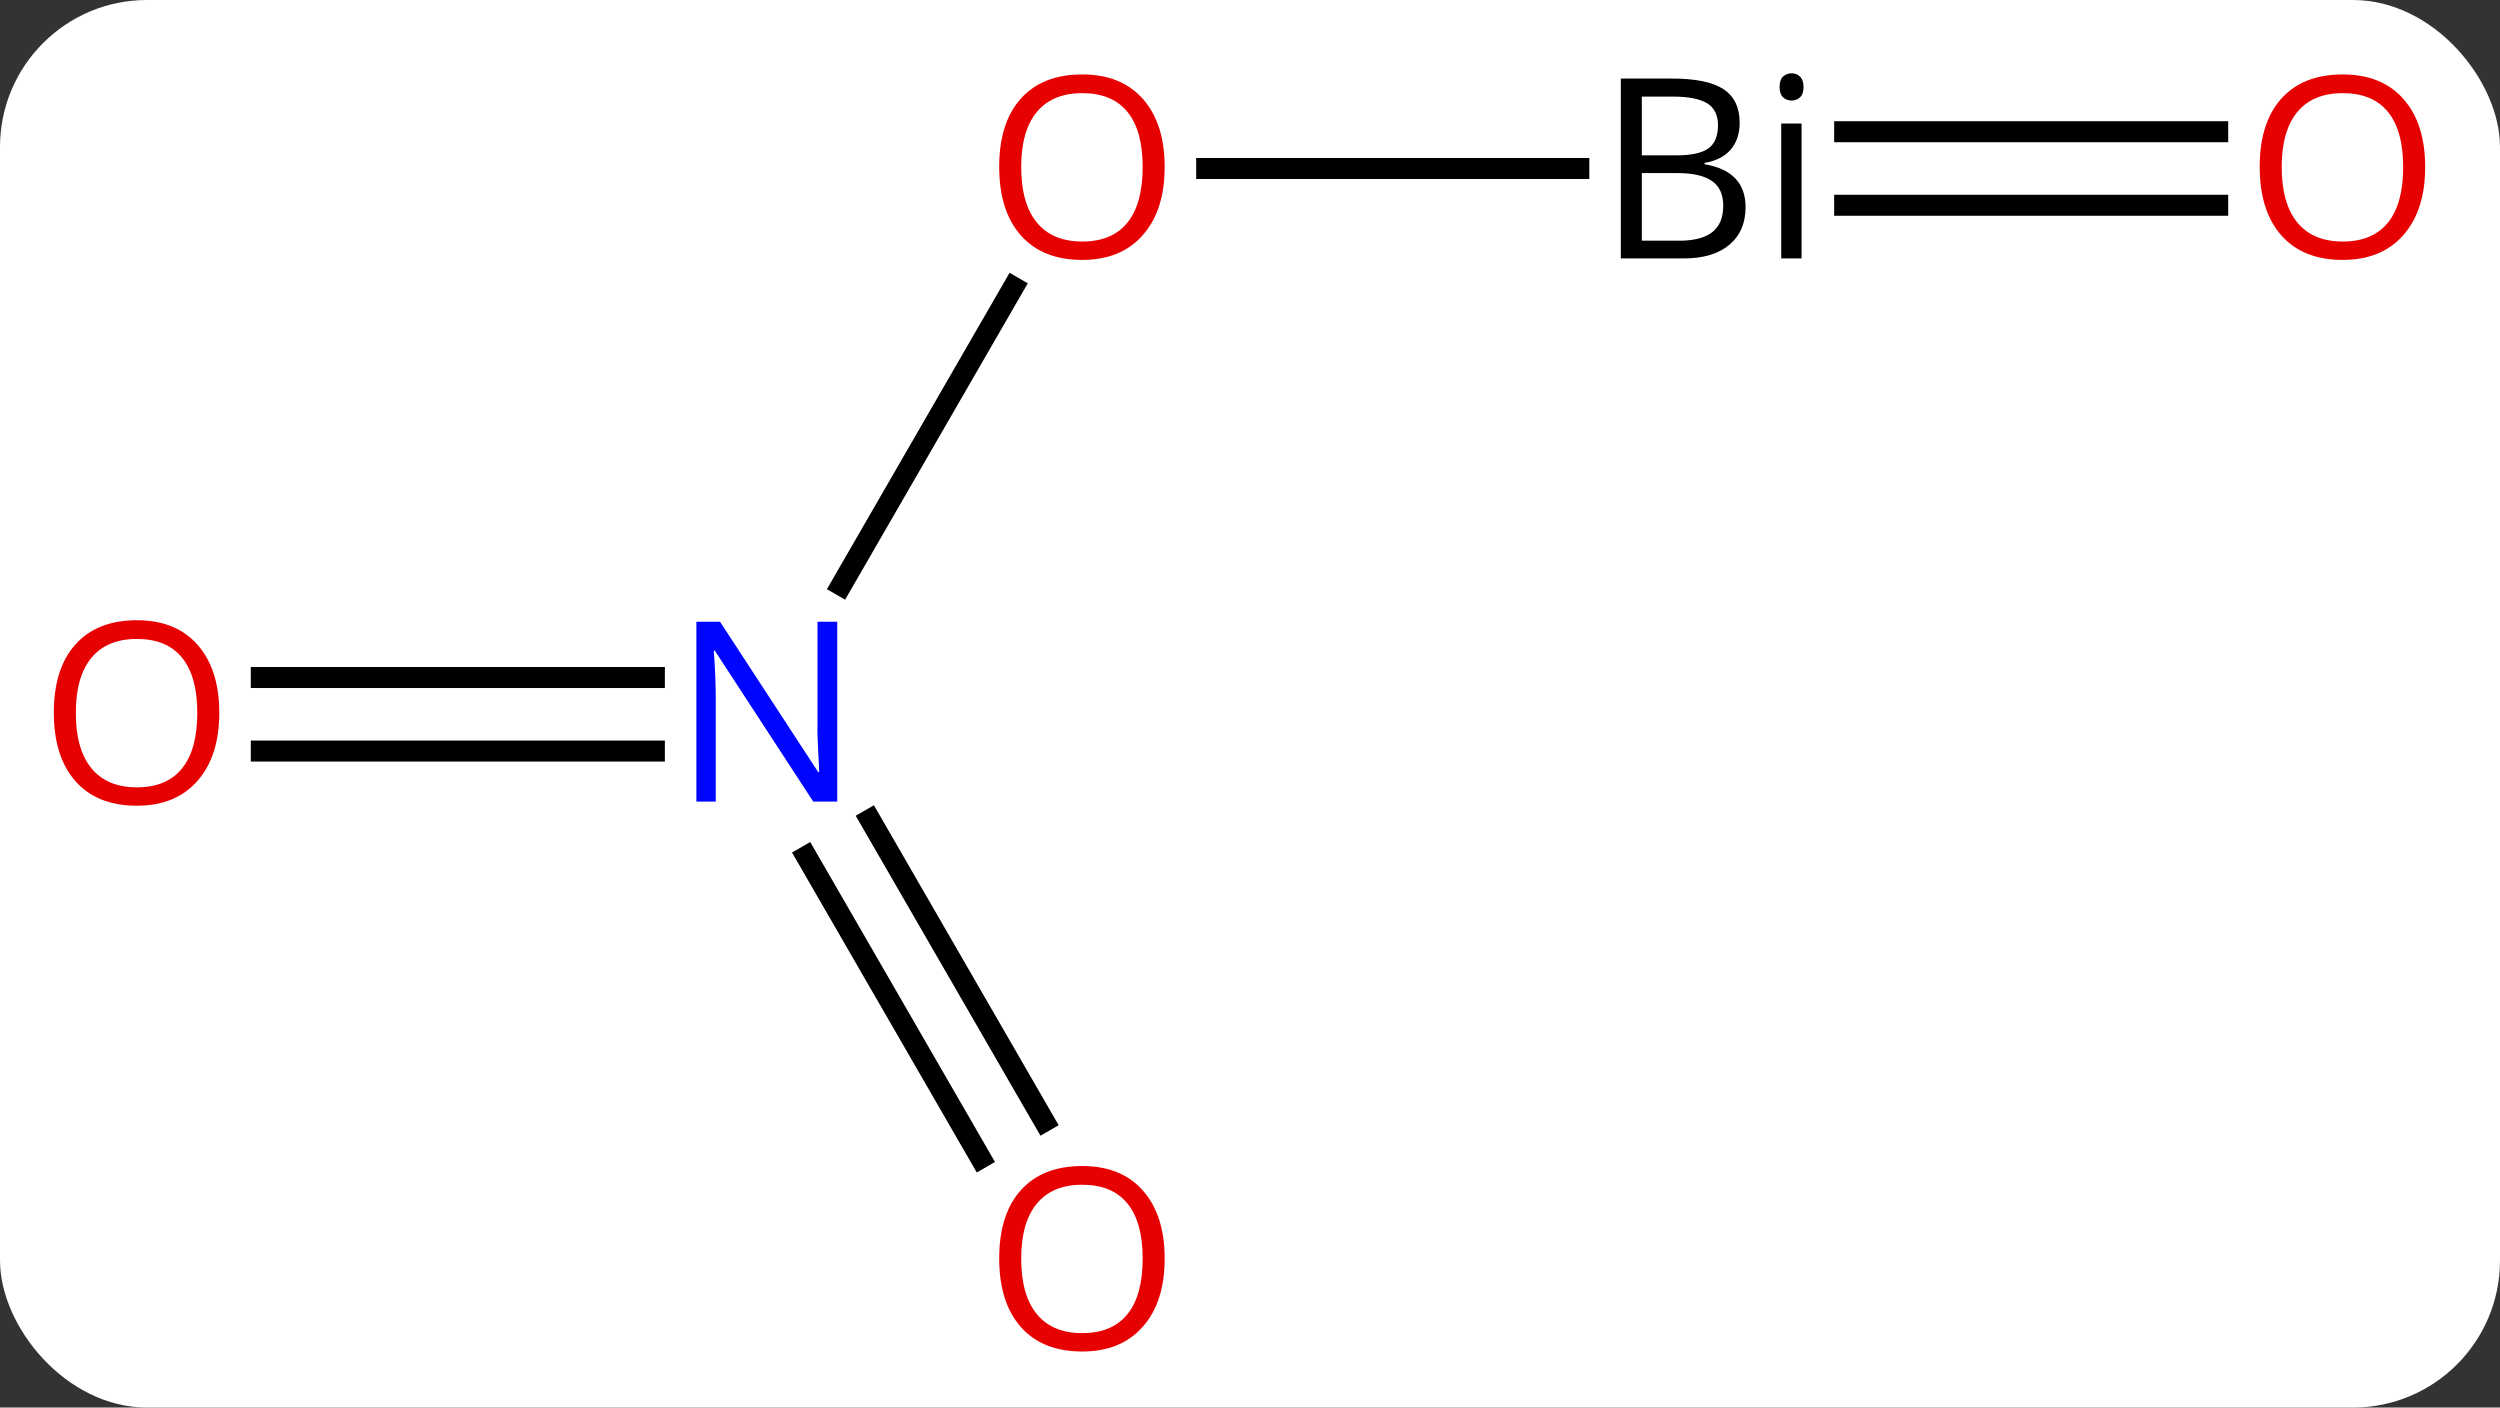 <svg width="119" viewBox="0 0 119 67" style="fill-opacity:1; color-rendering:auto; color-interpolation:auto; text-rendering:auto; stroke:black; stroke-linecap:square; stroke-miterlimit:10; shape-rendering:auto; stroke-opacity:1; fill:black; stroke-dasharray:none; font-weight:normal; stroke-width:1; font-family:'Open Sans'; font-style:normal; stroke-linejoin:miter; font-size:12; stroke-dashoffset:0; image-rendering:auto;" height="67" class="cas-substance-image" xmlns:xlink="http://www.w3.org/1999/xlink" xmlns="http://www.w3.org/2000/svg"><rect x="0" y="0" width="119" height="67" fill="#333333" stroke="none"/><svg class="cas-substance-single-component"><rect y="0" x="0" width="119" stroke="none" ry="7" rx="7" height="67" fill="white" class="cas-substance-group"/><svg y="0" x="0" width="119" viewBox="0 0 119 67" style="fill:black;" height="67" class="cas-substance-single-component-image"><svg><g><g transform="translate(59,34)" style="text-rendering:geometricPrecision; color-rendering:optimizeQuality; color-interpolation:linearRGB; stroke-linecap:butt; image-rendering:optimizeQuality;"><line y2="-6.138" y1="-20.332" x2="-18.956" x1="-10.761" style="fill:none;"/><line y2="-25.98" y1="-25.98" x2="16.151" x1="-1.562" style="fill:none;"/><line y2="21.127" y1="6.763" x2="-12.322" x1="-20.616" style="fill:none;"/><line y2="19.377" y1="5.013" x2="-9.291" x1="-17.585" style="fill:none;"/><line y2="-1.75" y1="-1.75" x2="-46.562" x1="-27.852" style="fill:none;"/><line y2="1.75" y1="1.75" x2="-46.562" x1="-27.852" style="fill:none;"/><line y2="-24.23" y1="-24.23" x2="46.562" x1="28.806" style="fill:none;"/><line y2="-27.73" y1="-27.73" x2="46.562" x1="28.806" style="fill:none;"/></g><g transform="translate(59,34)" style="fill:rgb(230,0,0); text-rendering:geometricPrecision; color-rendering:optimizeQuality; image-rendering:optimizeQuality; font-family:'Open Sans'; stroke:rgb(230,0,0); color-interpolation:linearRGB;"><path style="stroke:none;" d="M-3.562 -26.05 Q-3.562 -23.988 -4.602 -22.808 Q-5.641 -21.628 -7.484 -21.628 Q-9.375 -21.628 -10.406 -22.793 Q-11.438 -23.957 -11.438 -26.066 Q-11.438 -28.16 -10.406 -29.308 Q-9.375 -30.457 -7.484 -30.457 Q-5.625 -30.457 -4.594 -29.285 Q-3.562 -28.113 -3.562 -26.05 ZM-10.391 -26.05 Q-10.391 -24.316 -9.648 -23.41 Q-8.906 -22.503 -7.484 -22.503 Q-6.062 -22.503 -5.336 -23.402 Q-4.609 -24.3 -4.609 -26.05 Q-4.609 -27.785 -5.336 -28.675 Q-6.062 -29.566 -7.484 -29.566 Q-8.906 -29.566 -9.648 -28.668 Q-10.391 -27.769 -10.391 -26.05 Z"/><path style="fill:rgb(0,5,255); stroke:none;" d="M-19.148 4.156 L-20.289 4.156 L-24.977 -3.031 L-25.023 -3.031 Q-24.93 -1.766 -24.93 -0.719 L-24.93 4.156 L-25.852 4.156 L-25.852 -4.406 L-24.727 -4.406 L-20.055 2.75 L-20.008 2.75 Q-20.008 2.594 -20.055 1.734 Q-20.102 0.875 -20.086 0.5 L-20.086 -4.406 L-19.148 -4.406 L-19.148 4.156 Z"/><path style="fill:black; stroke:none;" d="M18.151 -30.261 L20.573 -30.261 Q22.276 -30.261 23.042 -29.753 Q23.808 -29.246 23.808 -28.152 Q23.808 -27.386 23.386 -26.886 Q22.964 -26.386 22.136 -26.246 L22.136 -26.183 Q24.089 -25.855 24.089 -24.136 Q24.089 -22.996 23.315 -22.347 Q22.542 -21.699 21.151 -21.699 L18.151 -21.699 L18.151 -30.261 ZM19.151 -26.605 L20.792 -26.605 Q21.855 -26.605 22.315 -26.933 Q22.776 -27.261 22.776 -28.043 Q22.776 -28.761 22.261 -29.082 Q21.745 -29.402 20.62 -29.402 L19.151 -29.402 L19.151 -26.605 ZM19.151 -25.761 L19.151 -22.543 L20.948 -22.543 Q21.98 -22.543 22.503 -22.949 Q23.026 -23.355 23.026 -24.214 Q23.026 -25.011 22.487 -25.386 Q21.948 -25.761 20.855 -25.761 L19.151 -25.761 ZM26.755 -21.699 L25.786 -21.699 L25.786 -28.121 L26.755 -28.121 L26.755 -21.699 ZM25.708 -29.855 Q25.708 -30.199 25.872 -30.355 Q26.036 -30.511 26.286 -30.511 Q26.52 -30.511 26.685 -30.347 Q26.849 -30.183 26.849 -29.855 Q26.849 -29.527 26.685 -29.371 Q26.52 -29.214 26.286 -29.214 Q26.036 -29.214 25.872 -29.371 Q25.708 -29.527 25.708 -29.855 Z"/><path style="stroke:none;" d="M-3.562 25.91 Q-3.562 27.972 -4.602 29.152 Q-5.641 30.332 -7.484 30.332 Q-9.375 30.332 -10.406 29.168 Q-11.438 28.003 -11.438 25.894 Q-11.438 23.8 -10.406 22.652 Q-9.375 21.503 -7.484 21.503 Q-5.625 21.503 -4.594 22.675 Q-3.562 23.847 -3.562 25.91 ZM-10.391 25.91 Q-10.391 27.644 -9.648 28.55 Q-8.906 29.457 -7.484 29.457 Q-6.062 29.457 -5.336 28.558 Q-4.609 27.66 -4.609 25.91 Q-4.609 24.175 -5.336 23.285 Q-6.062 22.394 -7.484 22.394 Q-8.906 22.394 -9.648 23.293 Q-10.391 24.191 -10.391 25.91 Z"/><path style="stroke:none;" d="M-48.562 -0.07 Q-48.562 1.992 -49.602 3.172 Q-50.641 4.352 -52.484 4.352 Q-54.375 4.352 -55.406 3.188 Q-56.438 2.023 -56.438 -0.086 Q-56.438 -2.18 -55.406 -3.328 Q-54.375 -4.477 -52.484 -4.477 Q-50.625 -4.477 -49.594 -3.305 Q-48.562 -2.133 -48.562 -0.07 ZM-55.391 -0.07 Q-55.391 1.664 -54.648 2.57 Q-53.906 3.477 -52.484 3.477 Q-51.062 3.477 -50.336 2.578 Q-49.609 1.68 -49.609 -0.07 Q-49.609 -1.805 -50.336 -2.695 Q-51.062 -3.586 -52.484 -3.586 Q-53.906 -3.586 -54.648 -2.688 Q-55.391 -1.789 -55.391 -0.07 Z"/><path style="stroke:none;" d="M56.438 -26.05 Q56.438 -23.988 55.398 -22.808 Q54.359 -21.628 52.516 -21.628 Q50.625 -21.628 49.594 -22.793 Q48.562 -23.957 48.562 -26.066 Q48.562 -28.16 49.594 -29.308 Q50.625 -30.457 52.516 -30.457 Q54.375 -30.457 55.406 -29.285 Q56.438 -28.113 56.438 -26.05 ZM49.609 -26.05 Q49.609 -24.316 50.352 -23.41 Q51.094 -22.503 52.516 -22.503 Q53.938 -22.503 54.664 -23.402 Q55.391 -24.3 55.391 -26.05 Q55.391 -27.785 54.664 -28.675 Q53.938 -29.566 52.516 -29.566 Q51.094 -29.566 50.352 -28.668 Q49.609 -27.769 49.609 -26.05 Z"/></g></g></svg></svg></svg></svg>